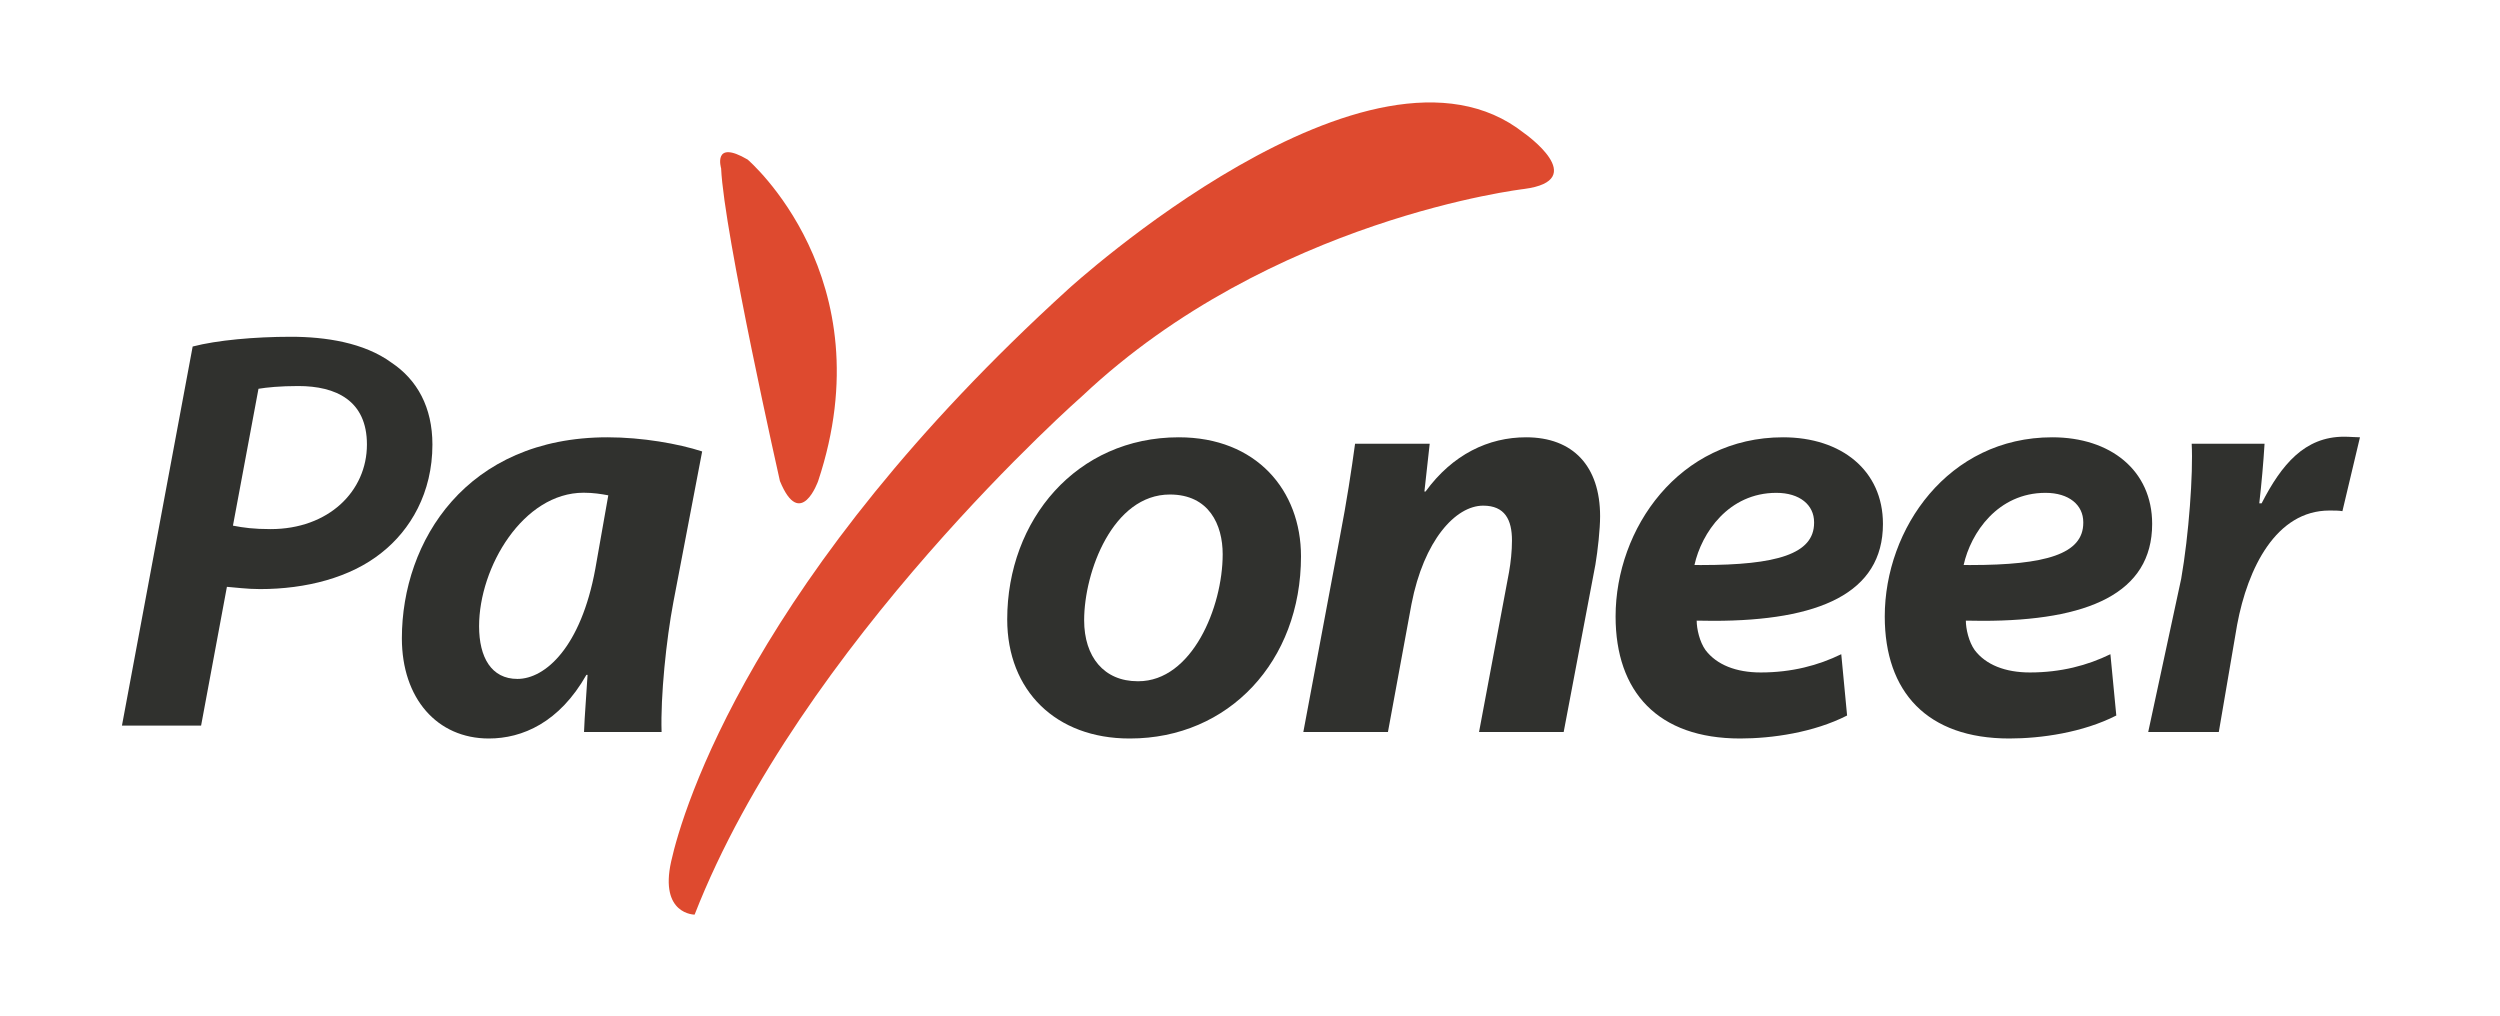 <?xml version="1.0" encoding="UTF-8"?>
<svg width="123px" height="50px" viewBox="0 0 123 50" version="1.1" xmlns="http://www.w3.org/2000/svg" xmlns:xlink="http://www.w3.org/1999/xlink">
    <title>Logo- Payoneer</title>
    <g id="Page-1" stroke="none" stroke-width="1" fill="none" fill-rule="evenodd">
        <g id="Home" transform="translate(-675, -1133)">
            <g id="Logo--Payoneer" transform="translate(675, 1133)">
                <g id="Group" transform="translate(0, 0)">
                    <g id="Asset---Logo---Payoneer" transform="translate(6, 5)">
                        <g id="Mask">
                            <path d="M29.479,3.283 C29.622,6.477 32.372,18.667 32.372,18.667 C33.384,21.134 34.253,18.667 34.253,18.667 C37.581,8.653 30.782,2.849 30.782,2.849 C29.043,1.833 29.479,3.283 29.479,3.283 M68.976,1.542 C68.976,1.542 72.305,3.864 68.976,4.299 C68.976,4.299 56.534,5.75 47.274,14.459 C47.274,14.459 33.384,26.648 28.175,40 C28.175,40 26.44,40 27.02,37.388 C27.598,34.775 31.069,23.312 46.55,9.233 C46.55,9.233 61.454,-4.407 68.976,1.542" id="Fill-1" fill="#DE4A2F"></path>
                            <path d="M8.314,11.569 C6.519,11.569 4.667,11.739 3.479,12.049 L0,30.699 L3.894,30.699 L5.164,23.872 C5.578,23.9 6.132,23.983 6.794,23.983 C9.059,23.983 11.241,23.419 12.761,22.205 C14.197,21.078 15.275,19.244 15.275,16.874 C15.275,15.04 14.529,13.687 13.258,12.84 C11.906,11.851 9.999,11.569 8.314,11.569 M7.314,21.032 C6.487,21.032 5.99,20.964 5.461,20.862 L6.717,14.128 C7.117,14.061 7.78,13.993 8.674,13.993 C10.53,13.993 12.053,14.704 12.053,16.869 C12.053,19.171 10.164,21.032 7.314,21.032" id="Fill-3" fill="#30312E"></path>
                        </g>
                        <path d="M23.891,16.515 C16.952,16.515 13.772,21.618 13.772,26.403 C13.772,29.362 15.506,31.334 18.049,31.334 C19.698,31.334 21.519,30.551 22.851,28.203 L22.908,28.203 C22.851,29.216 22.763,30.203 22.734,31.014 L26.55,31.014 C26.494,29.245 26.782,26.461 27.128,24.635 L28.546,17.211 C27.389,16.833 25.597,16.515 23.891,16.515 M19.457,28.403 C18.178,28.403 17.571,27.347 17.571,25.81 C17.571,22.894 19.745,19.242 22.714,19.242 C23.193,19.242 23.577,19.305 23.928,19.37 L23.289,22.99 C22.585,26.834 20.831,28.403 19.457,28.403" id="Fill-5" fill="#30312E"></path>
                        <path d="M51.997,16.515 C46.968,16.515 43.555,20.574 43.555,25.475 C43.555,28.984 45.955,31.334 49.568,31.334 L49.597,31.334 C54.454,31.334 58.009,27.534 58.009,22.372 C58.009,19.125 55.813,16.515 51.997,16.515 M49.972,28.517 C48.318,28.517 47.34,27.319 47.34,25.517 C47.34,23.118 48.758,19.33 51.559,19.33 C53.483,19.33 54.156,20.816 54.156,22.267 C54.156,24.888 52.639,28.517 50.006,28.517 L49.972,28.517" id="Fill-6" fill="#30312E"></path>
                        <path d="M69.082,16.515 C67.232,16.515 65.469,17.356 64.138,19.182 L64.081,19.182 L64.341,16.833 L60.669,16.833 C60.495,18.11 60.264,19.647 59.917,21.444 L58.124,31.014 L62.287,31.014 L63.445,24.722 C64.052,21.59 65.613,19.878 66.972,19.878 C68.042,19.878 68.389,20.574 68.389,21.59 C68.389,22.111 68.33,22.664 68.243,23.156 L66.769,31.014 L70.933,31.014 L72.494,22.777 C72.61,22.083 72.725,21.038 72.725,20.401 C72.725,17.936 71.395,16.515 69.082,16.515" id="Fill-7" fill="#30312E"></path>
                        <path d="M81.727,16.515 C76.608,16.515 73.487,21.009 73.487,25.331 C73.487,29.042 75.568,31.334 79.616,31.334 C81.177,31.334 83.23,31.043 84.877,30.203 L84.59,27.187 C83.462,27.737 82.16,28.085 80.628,28.085 C79.414,28.085 78.46,27.708 77.911,26.984 C77.62,26.578 77.477,25.941 77.477,25.535 C77.756,25.541 78.029,25.545 78.297,25.545 C83.478,25.545 86.641,24.197 86.641,20.777 C86.641,18.14 84.59,16.515 81.727,16.515 M77.708,22.8 C77.596,22.8 77.482,22.8 77.367,22.799 C77.717,21.215 79.048,19.248 81.397,19.248 C82.552,19.248 83.253,19.847 83.253,20.69 L83.253,20.725 C83.253,22.261 81.406,22.8 77.708,22.8" id="Fill-8" fill="#30312E"></path>
                        <path d="M94.971,16.515 C89.852,16.515 86.73,21.009 86.73,25.331 C86.73,29.042 88.812,31.334 92.859,31.334 C94.421,31.334 96.474,31.043 98.122,30.203 L97.832,27.187 C96.705,27.737 95.404,28.085 93.871,28.085 C92.656,28.085 91.702,27.708 91.154,26.984 C90.864,26.578 90.72,25.941 90.72,25.535 C90.998,25.541 91.272,25.545 91.54,25.545 C96.722,25.545 99.886,24.197 99.886,20.777 C99.886,18.14 97.832,16.515 94.971,16.515 M90.951,22.8 C90.84,22.8 90.726,22.8 90.611,22.799 C90.96,21.215 92.292,19.248 94.64,19.248 C95.796,19.248 96.497,19.847 96.497,20.69 L96.497,20.725 C96.497,22.261 94.648,22.8 90.951,22.8" id="Fill-9" fill="#30312E"></path>
                        <path d="M109.329,16.486 C107.392,16.486 106.254,17.848 105.272,19.763 L105.157,19.763 C105.272,18.747 105.357,17.791 105.416,16.833 L101.831,16.833 C101.909,18.299 101.691,21.326 101.315,23.473 L99.692,31.014 L103.165,31.014 L104.067,25.737 C104.587,22.952 105.98,20.118 108.611,20.118 C108.842,20.118 109.074,20.118 109.247,20.149 L110.11,16.515 C109.878,16.515 109.619,16.486 109.329,16.486" id="Fill-10" fill="#30312E"></path>
                    </g>
                </g>
            </g>
        </g>
    </g>
</svg>